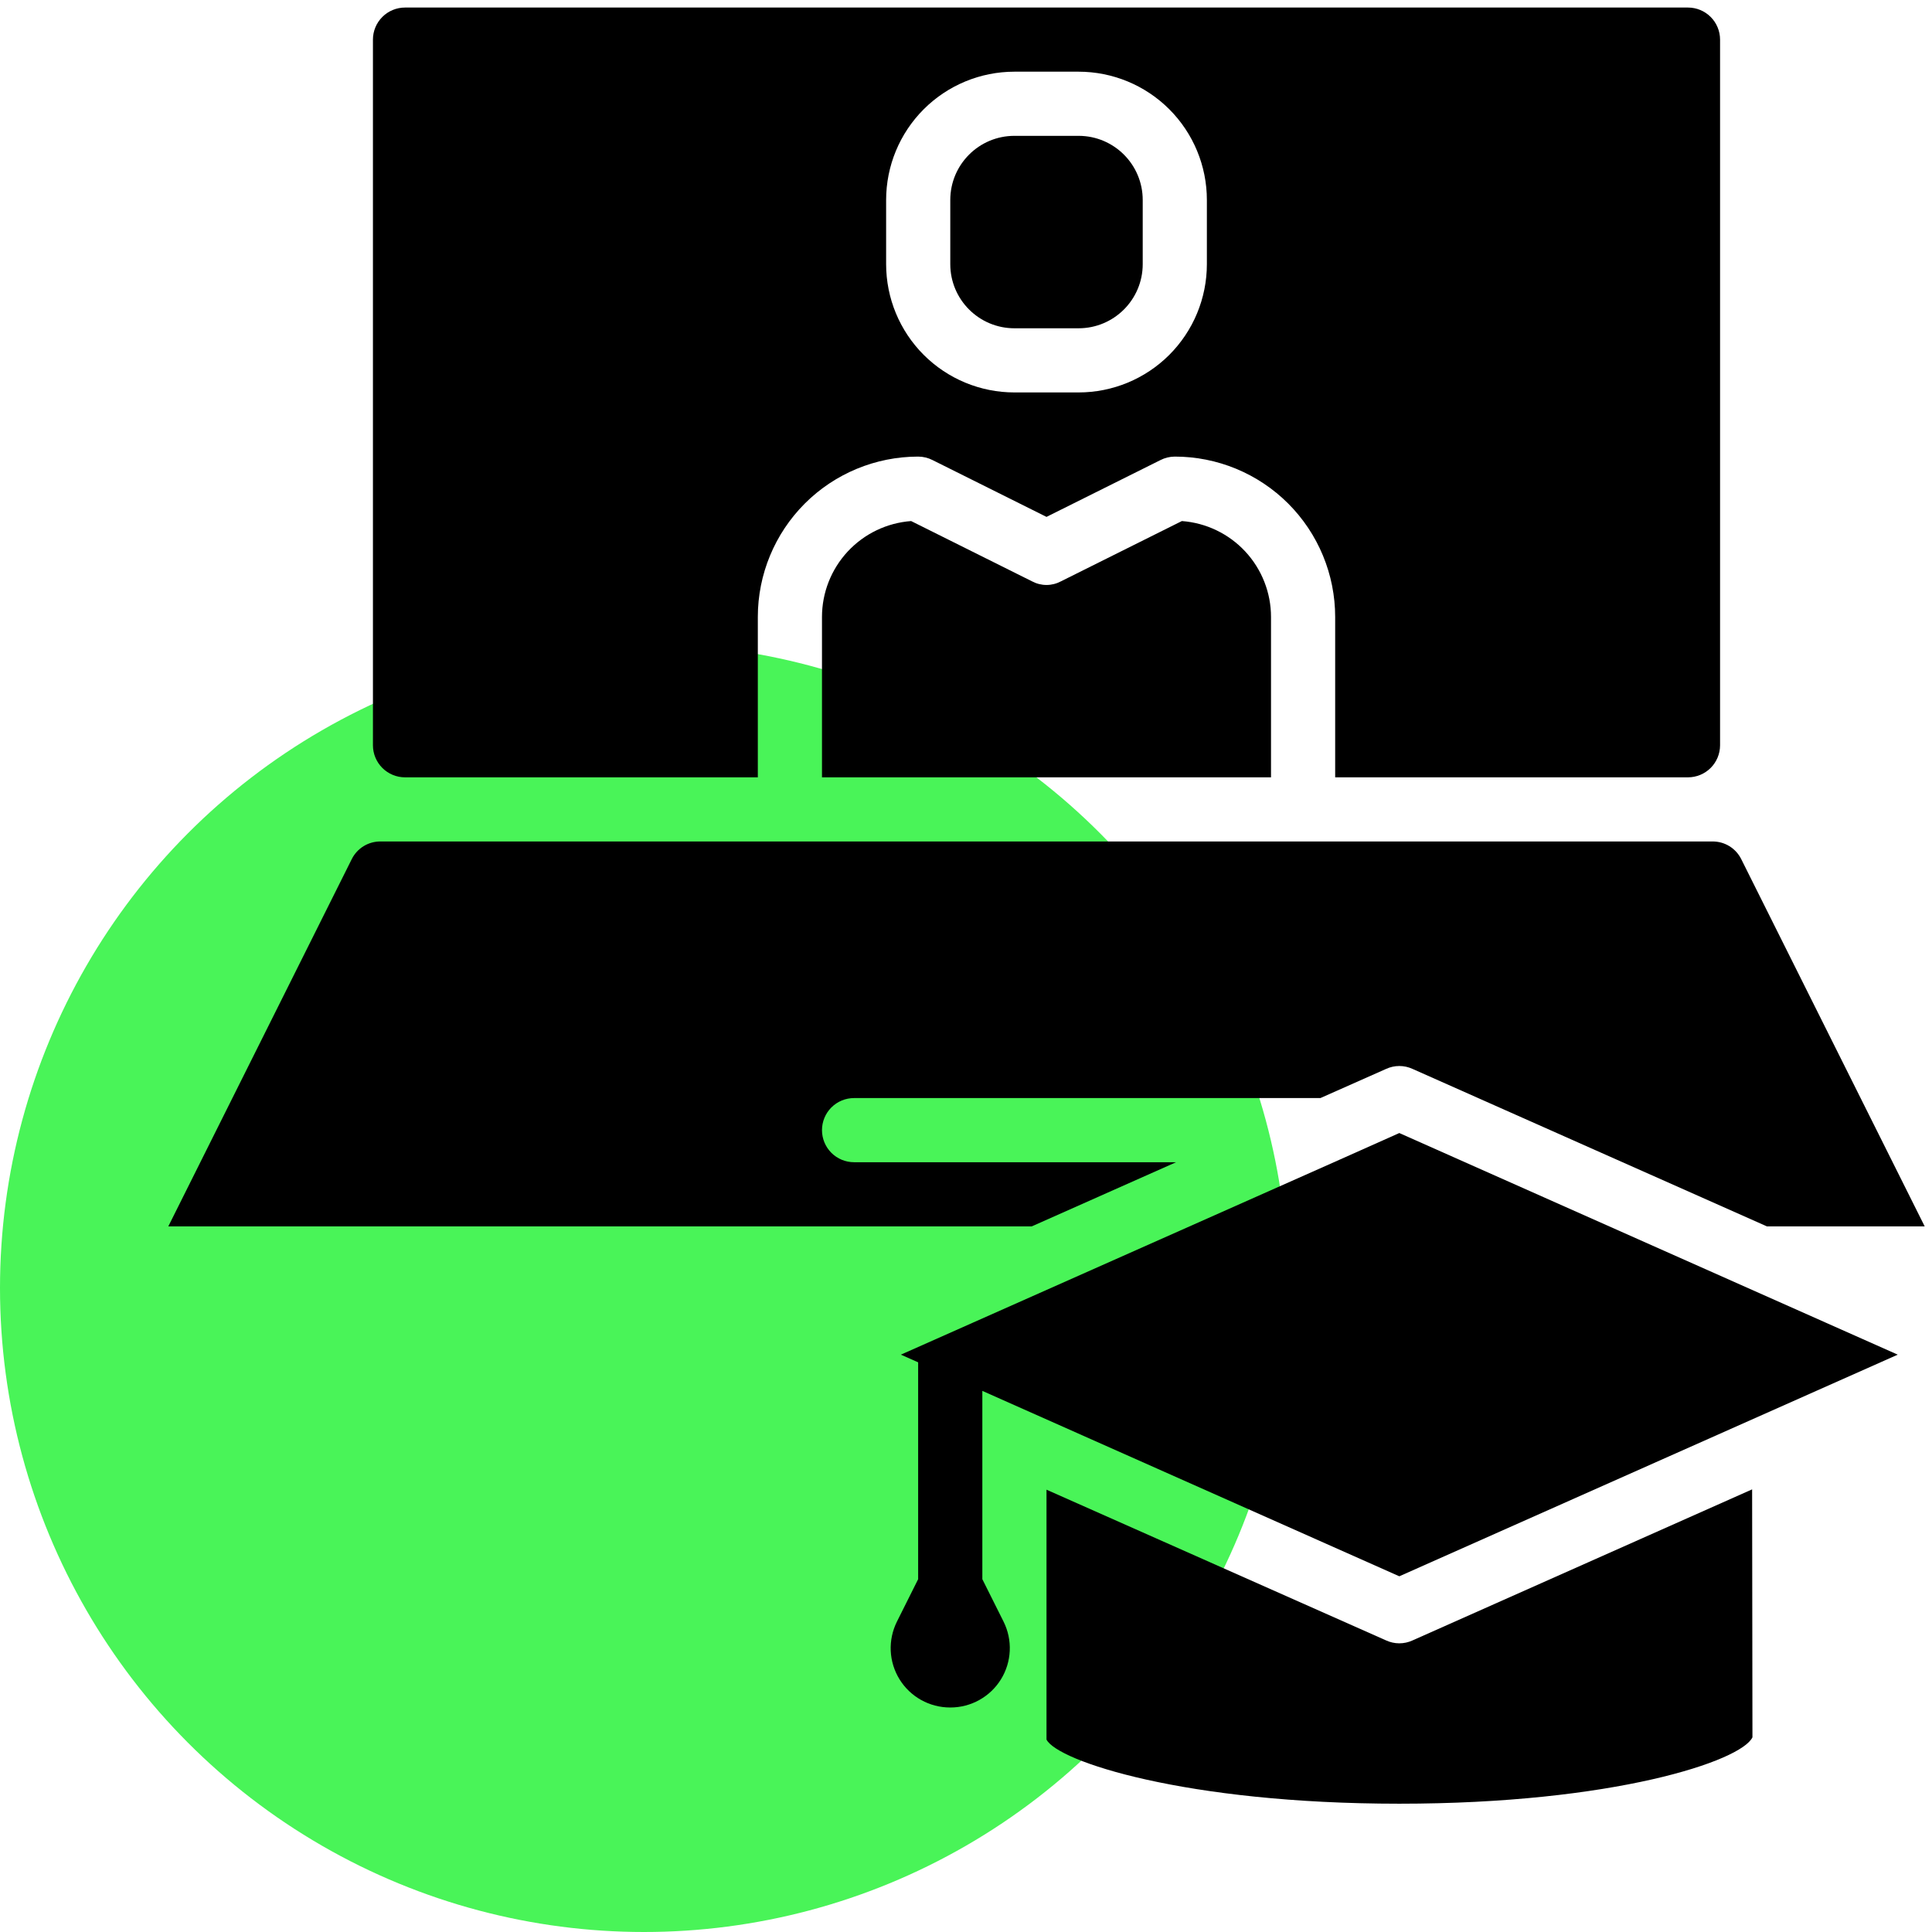 <svg width="96" height="96" viewBox="0 0 96 96" fill="none" xmlns="http://www.w3.org/2000/svg">
<circle cx="32" cy="64" r="32" fill="#49F458"/>
<path d="M20.125 38.625H37.656V30.656C37.656 28.543 38.496 26.516 39.99 25.021C41.485 23.527 43.512 22.688 45.625 22.688C45.874 22.689 46.12 22.749 46.342 22.863L52 25.684L57.658 22.863C57.88 22.749 58.126 22.689 58.375 22.688C59.422 22.688 60.458 22.894 61.425 23.294C62.391 23.695 63.27 24.282 64.01 25.021C64.75 25.762 65.337 26.64 65.737 27.607C66.138 28.574 66.344 29.61 66.344 30.656V38.625H83.875C84.298 38.625 84.703 38.457 85.002 38.158C85.301 37.859 85.469 37.454 85.469 37.031V1.969C85.469 1.546 85.301 1.141 85.002 0.842C84.703 0.543 84.298 0.375 83.875 0.375H20.125C19.702 0.375 19.297 0.543 18.998 0.842C18.699 1.141 18.531 1.546 18.531 1.969V37.031C18.531 37.454 18.699 37.859 18.998 38.158C19.297 38.457 19.702 38.625 20.125 38.625ZM44.031 9.938C44.031 8.247 44.703 6.625 45.898 5.43C47.094 4.234 48.715 3.562 50.406 3.562H53.594C55.285 3.562 56.906 4.234 58.102 5.43C59.297 6.625 59.969 8.247 59.969 9.938V13.125C59.969 14.816 59.297 16.437 58.102 17.633C56.906 18.828 55.285 19.5 53.594 19.5H50.406C48.715 19.5 47.094 18.828 45.898 17.633C44.703 16.437 44.031 14.816 44.031 13.125V9.938Z" fill="black"/>
<path d="M58.439 57.75H42.438C42.015 57.75 41.609 57.582 41.31 57.283C41.012 56.984 40.844 56.579 40.844 56.156C40.844 55.733 41.012 55.328 41.31 55.029C41.609 54.73 42.015 54.562 42.438 54.562H65.611L68.878 53.112C69.083 53.018 69.306 52.969 69.531 52.969C69.757 52.969 69.98 53.018 70.185 53.112L87.796 60.938H95.637L86.521 42.689C86.388 42.423 86.183 42.199 85.93 42.044C85.676 41.889 85.384 41.809 85.086 41.812H18.914C18.616 41.809 18.324 41.889 18.07 42.044C17.817 42.199 17.612 42.423 17.479 42.689L8.363 60.938H51.267L58.439 57.75Z" fill="black"/>
<path d="M53.594 6.75H50.406C48.646 6.75 47.219 8.177 47.219 9.938V13.125C47.219 14.885 48.646 16.312 50.406 16.312H53.594C55.354 16.312 56.781 14.885 56.781 13.125V9.938C56.781 8.177 55.354 6.75 53.594 6.75Z" fill="black"/>
<path d="M52.717 28.887C52.496 29.005 52.25 29.067 52 29.067C51.75 29.067 51.504 29.005 51.283 28.887L45.274 25.891C44.071 25.98 42.945 26.52 42.123 27.404C41.302 28.288 40.844 29.45 40.844 30.656V38.625H63.156V30.656C63.156 29.45 62.698 28.288 61.877 27.404C61.055 26.52 59.929 25.98 58.726 25.891L52.717 28.887Z" fill="black"/>
<path d="M70.185 81.513C69.98 81.607 69.757 81.656 69.531 81.656C69.306 81.656 69.083 81.607 68.878 81.513L52 74.022V86.438C52.542 87.505 58.885 89.625 69.531 89.625C80.177 89.625 86.521 87.505 87.078 86.326L87.062 74.006L70.185 81.513Z" fill="black"/>
<path d="M66.567 57.623L48.35 65.719L44.764 67.312L45.622 67.693V78.469L44.568 80.577C44.344 81.027 44.238 81.527 44.26 82.029C44.283 82.531 44.434 83.019 44.698 83.446C44.963 83.874 45.332 84.227 45.771 84.471C46.211 84.716 46.705 84.844 47.208 84.844H47.23C47.732 84.844 48.226 84.715 48.665 84.47C49.104 84.225 49.473 83.873 49.737 83.445C50.001 83.018 50.151 82.53 50.174 82.028C50.197 81.526 50.09 81.027 49.866 80.577L48.812 78.469V69.112L69.531 78.325L94.298 67.312L69.531 56.3L66.567 57.623Z" fill="black"/>
</svg>
